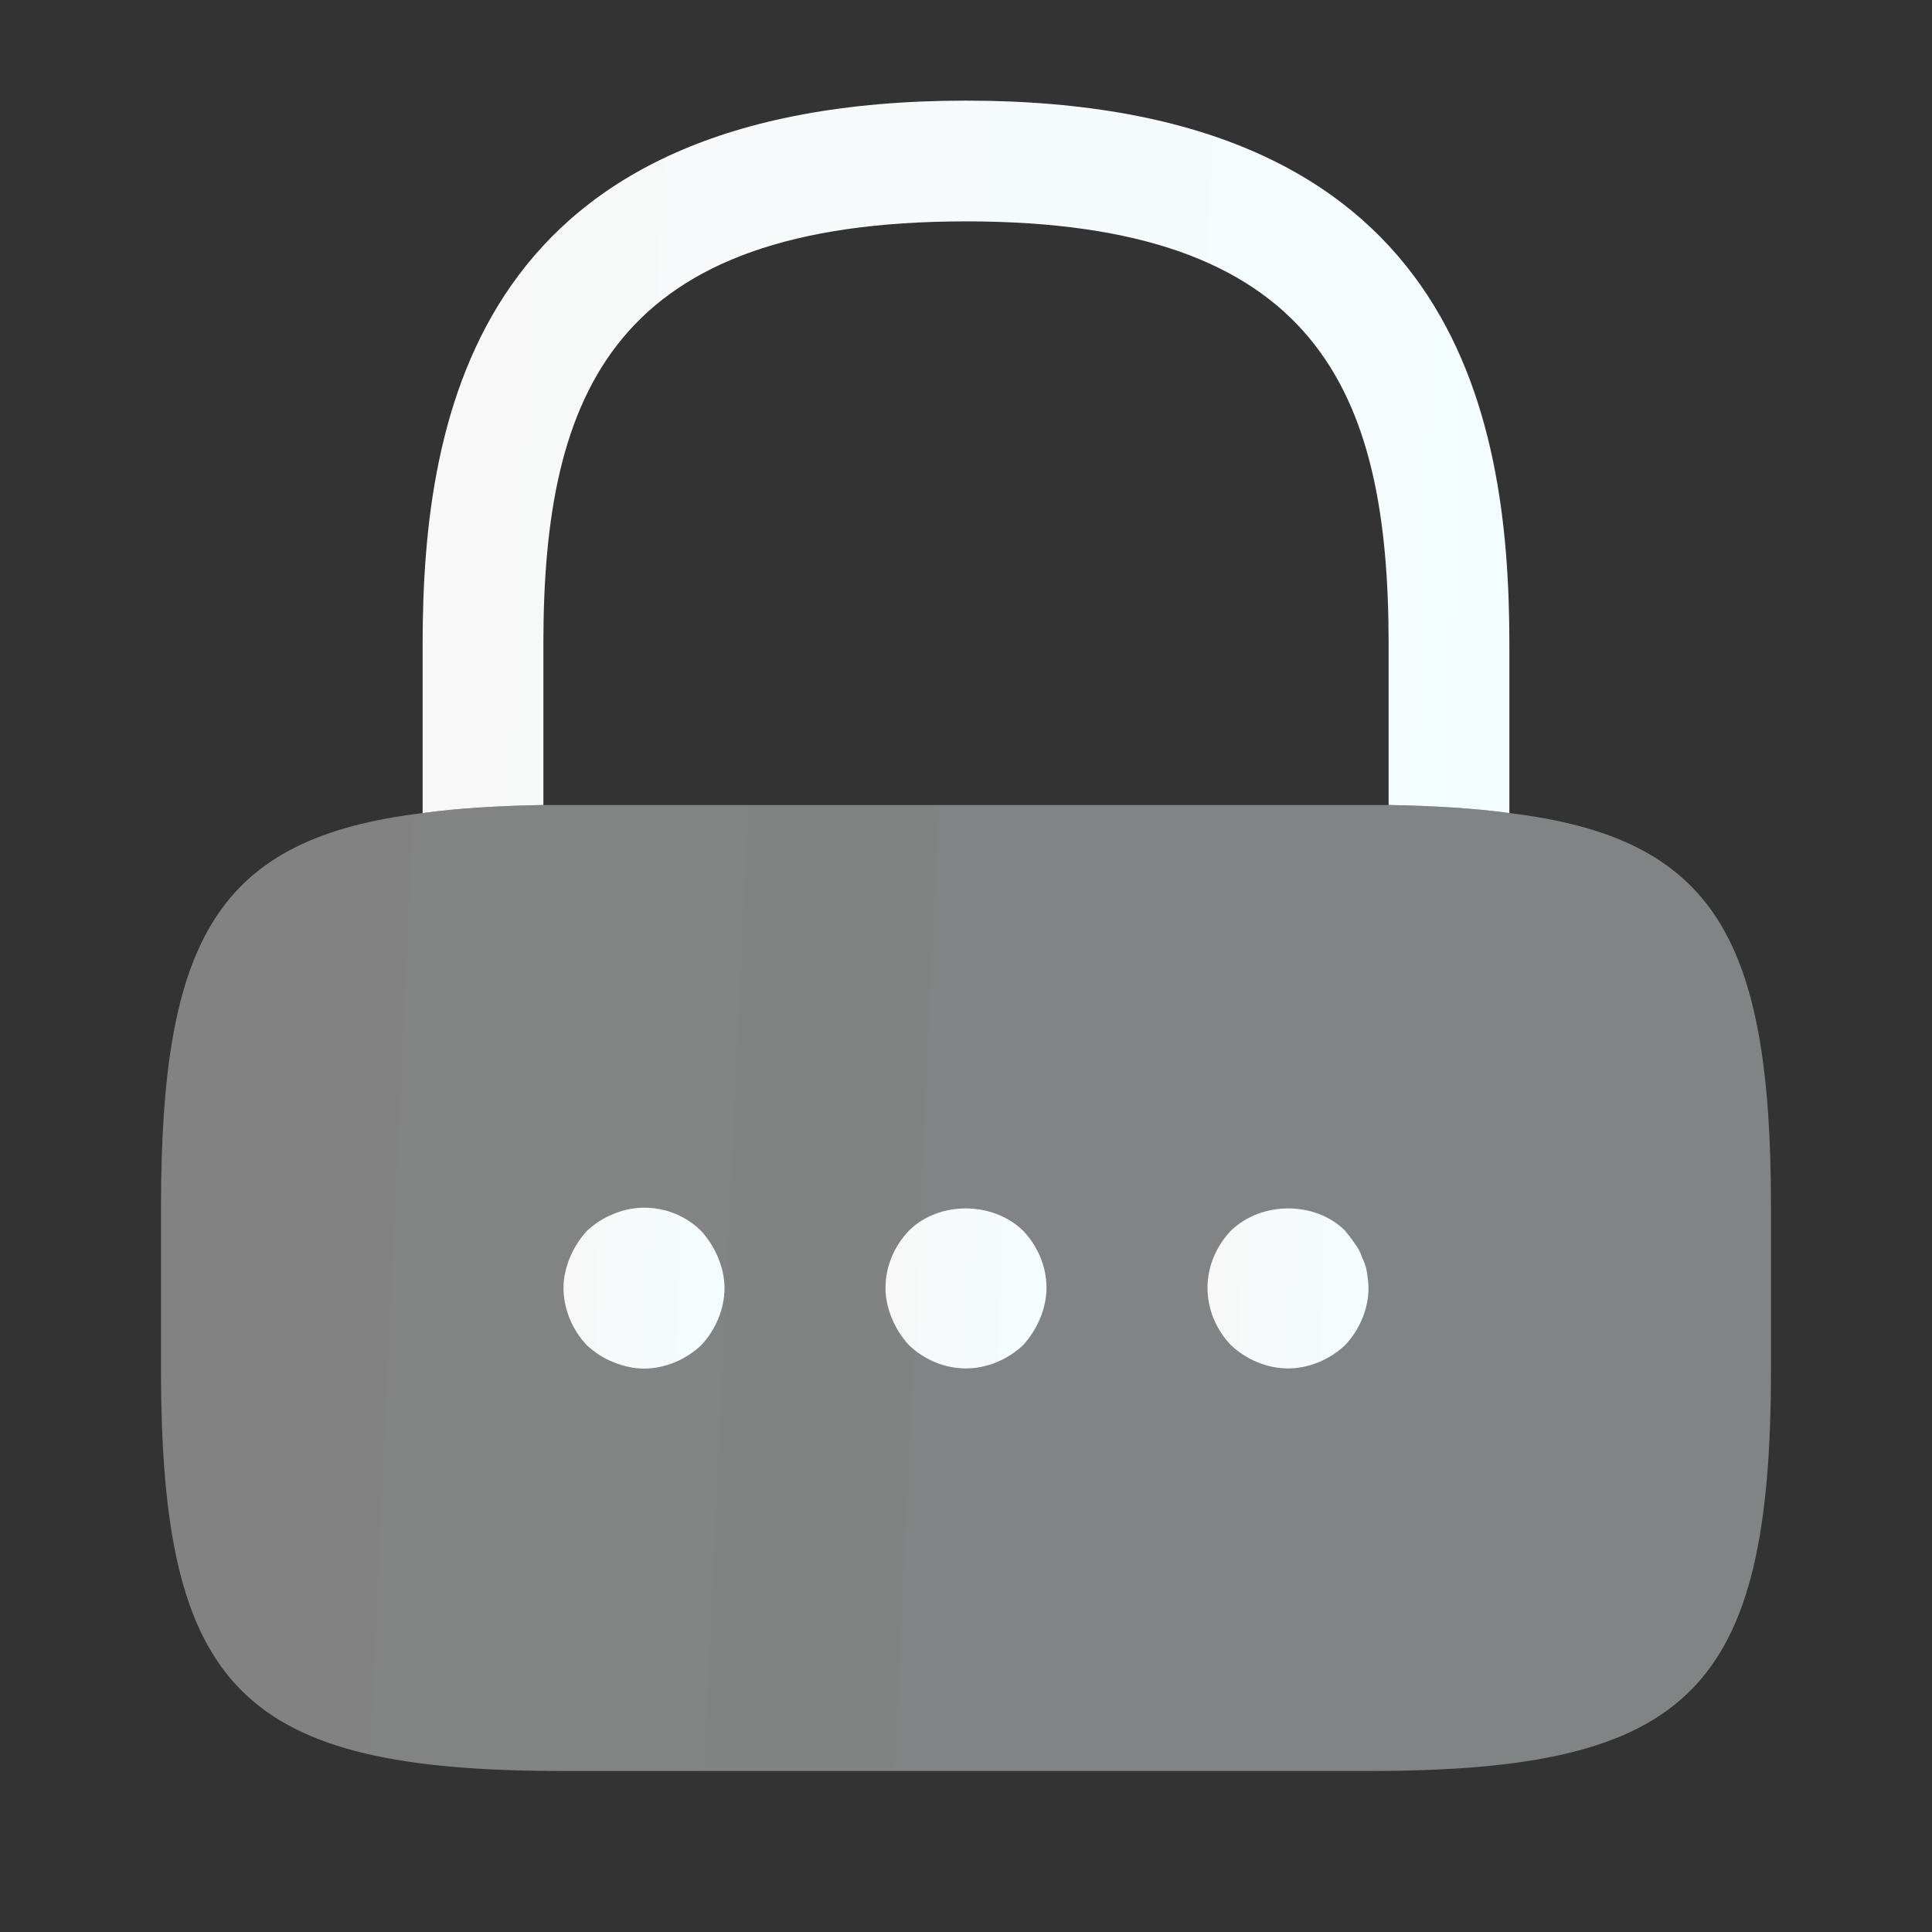 <svg width="24" height="24" viewBox="0 0 24 24" fill="none" xmlns="http://www.w3.org/2000/svg">
<rect x="0" y="0" width="24" height="24" fill="#333333" stroke="none"/>
<path d="M18.75 8V10.1C18.31 10.04 17.81 10.01 17.25 10V8C17.25 4.85 16.36 2.75 12 2.75C7.64 2.75 6.75 4.85 6.75 8V10C6.19 10.01 5.69 10.04 5.25 10.1V8C5.25 5.1 5.95 1.25 12 1.25C18.05 1.25 18.75 5.1 18.75 8Z" fill="url(#paint0_linear_3754_35489)"/>
<path opacity="0.4" d="M22 15V17C22 21 21 22 17 22H7C3 22 2 21 2 17V15C2 11.66 2.7 10.41 5.25 10.1C5.69 10.04 6.19 10.01 6.75 10H17.25C17.81 10.01 18.31 10.04 18.75 10.1C21.3 10.41 22 11.66 22 15Z" fill="url(#paint1_linear_3754_35489)"/>
<path d="M8 17.001C7.87 17.001 7.74 16.971 7.62 16.921C7.49 16.871 7.39 16.801 7.29 16.711C7.11 16.521 7 16.261 7 16.001C7 15.871 7.03 15.741 7.08 15.621C7.13 15.501 7.2 15.391 7.29 15.291C7.39 15.201 7.49 15.131 7.62 15.081C7.99 14.921 8.43 15.011 8.71 15.291C8.8 15.391 8.87 15.501 8.92 15.621C8.97 15.741 9 15.871 9 16.001C9 16.261 8.89 16.521 8.71 16.711C8.52 16.891 8.26 17.001 8 17.001Z" fill="url(#paint2_linear_3754_35489)"/>
<path d="M12 16.999C11.73 16.999 11.48 16.889 11.29 16.709C11.2 16.609 11.13 16.499 11.08 16.379C11.03 16.259 11 16.129 11 15.999C11 15.729 11.11 15.479 11.29 15.289C11.66 14.919 12.33 14.919 12.71 15.289C12.89 15.479 13 15.729 13 15.999C13 16.129 12.97 16.259 12.92 16.379C12.87 16.499 12.8 16.609 12.71 16.709C12.52 16.889 12.26 16.999 12 16.999Z" fill="url(#paint3_linear_3754_35489)"/>
<path d="M16 16.999C15.74 16.999 15.48 16.889 15.29 16.709C15.11 16.519 15 16.269 15 15.999C15 15.729 15.11 15.479 15.29 15.289C15.67 14.919 16.34 14.919 16.71 15.289C16.75 15.339 16.79 15.389 16.83 15.449C16.87 15.499 16.9 15.559 16.92 15.619C16.95 15.679 16.97 15.739 16.98 15.799C16.99 15.869 17 15.939 17 15.999C17 16.259 16.89 16.519 16.71 16.709C16.52 16.889 16.26 16.999 16 16.999Z" fill="url(#paint4_linear_3754_35489)"/>
<defs>
<linearGradient id="paint0_linear_3754_35489" x1="5.25" y1="1.68" x2="19.239" y2="2.267" gradientUnits="userSpaceOnUse">
<stop stop-color="#F8F8F8"/>
<stop offset="1" stop-color="#F3FDFF"/>
</linearGradient>
<linearGradient id="paint1_linear_3754_35489" x1="2" y1="10.583" x2="22.717" y2="11.533" gradientUnits="userSpaceOnUse">
<stop stop-color="#F8F8F8"/>
<stop offset="1" stop-color="#F3FDFF"/>
</linearGradient>
<linearGradient id="paint2_linear_3754_35489" x1="7" y1="15.099" x2="9.075" y2="15.156" gradientUnits="userSpaceOnUse">
<stop stop-color="#F8F8F8"/>
<stop offset="1" stop-color="#F3FDFF"/>
</linearGradient>
<linearGradient id="paint3_linear_3754_35489" x1="11" y1="15.108" x2="13.075" y2="15.166" gradientUnits="userSpaceOnUse">
<stop stop-color="#F8F8F8"/>
<stop offset="1" stop-color="#F3FDFF"/>
</linearGradient>
<linearGradient id="paint4_linear_3754_35489" x1="15" y1="15.108" x2="17.075" y2="15.166" gradientUnits="userSpaceOnUse">
<stop stop-color="#F8F8F8"/>
<stop offset="1" stop-color="#F3FDFF"/>
</linearGradient>
</defs>
</svg>

